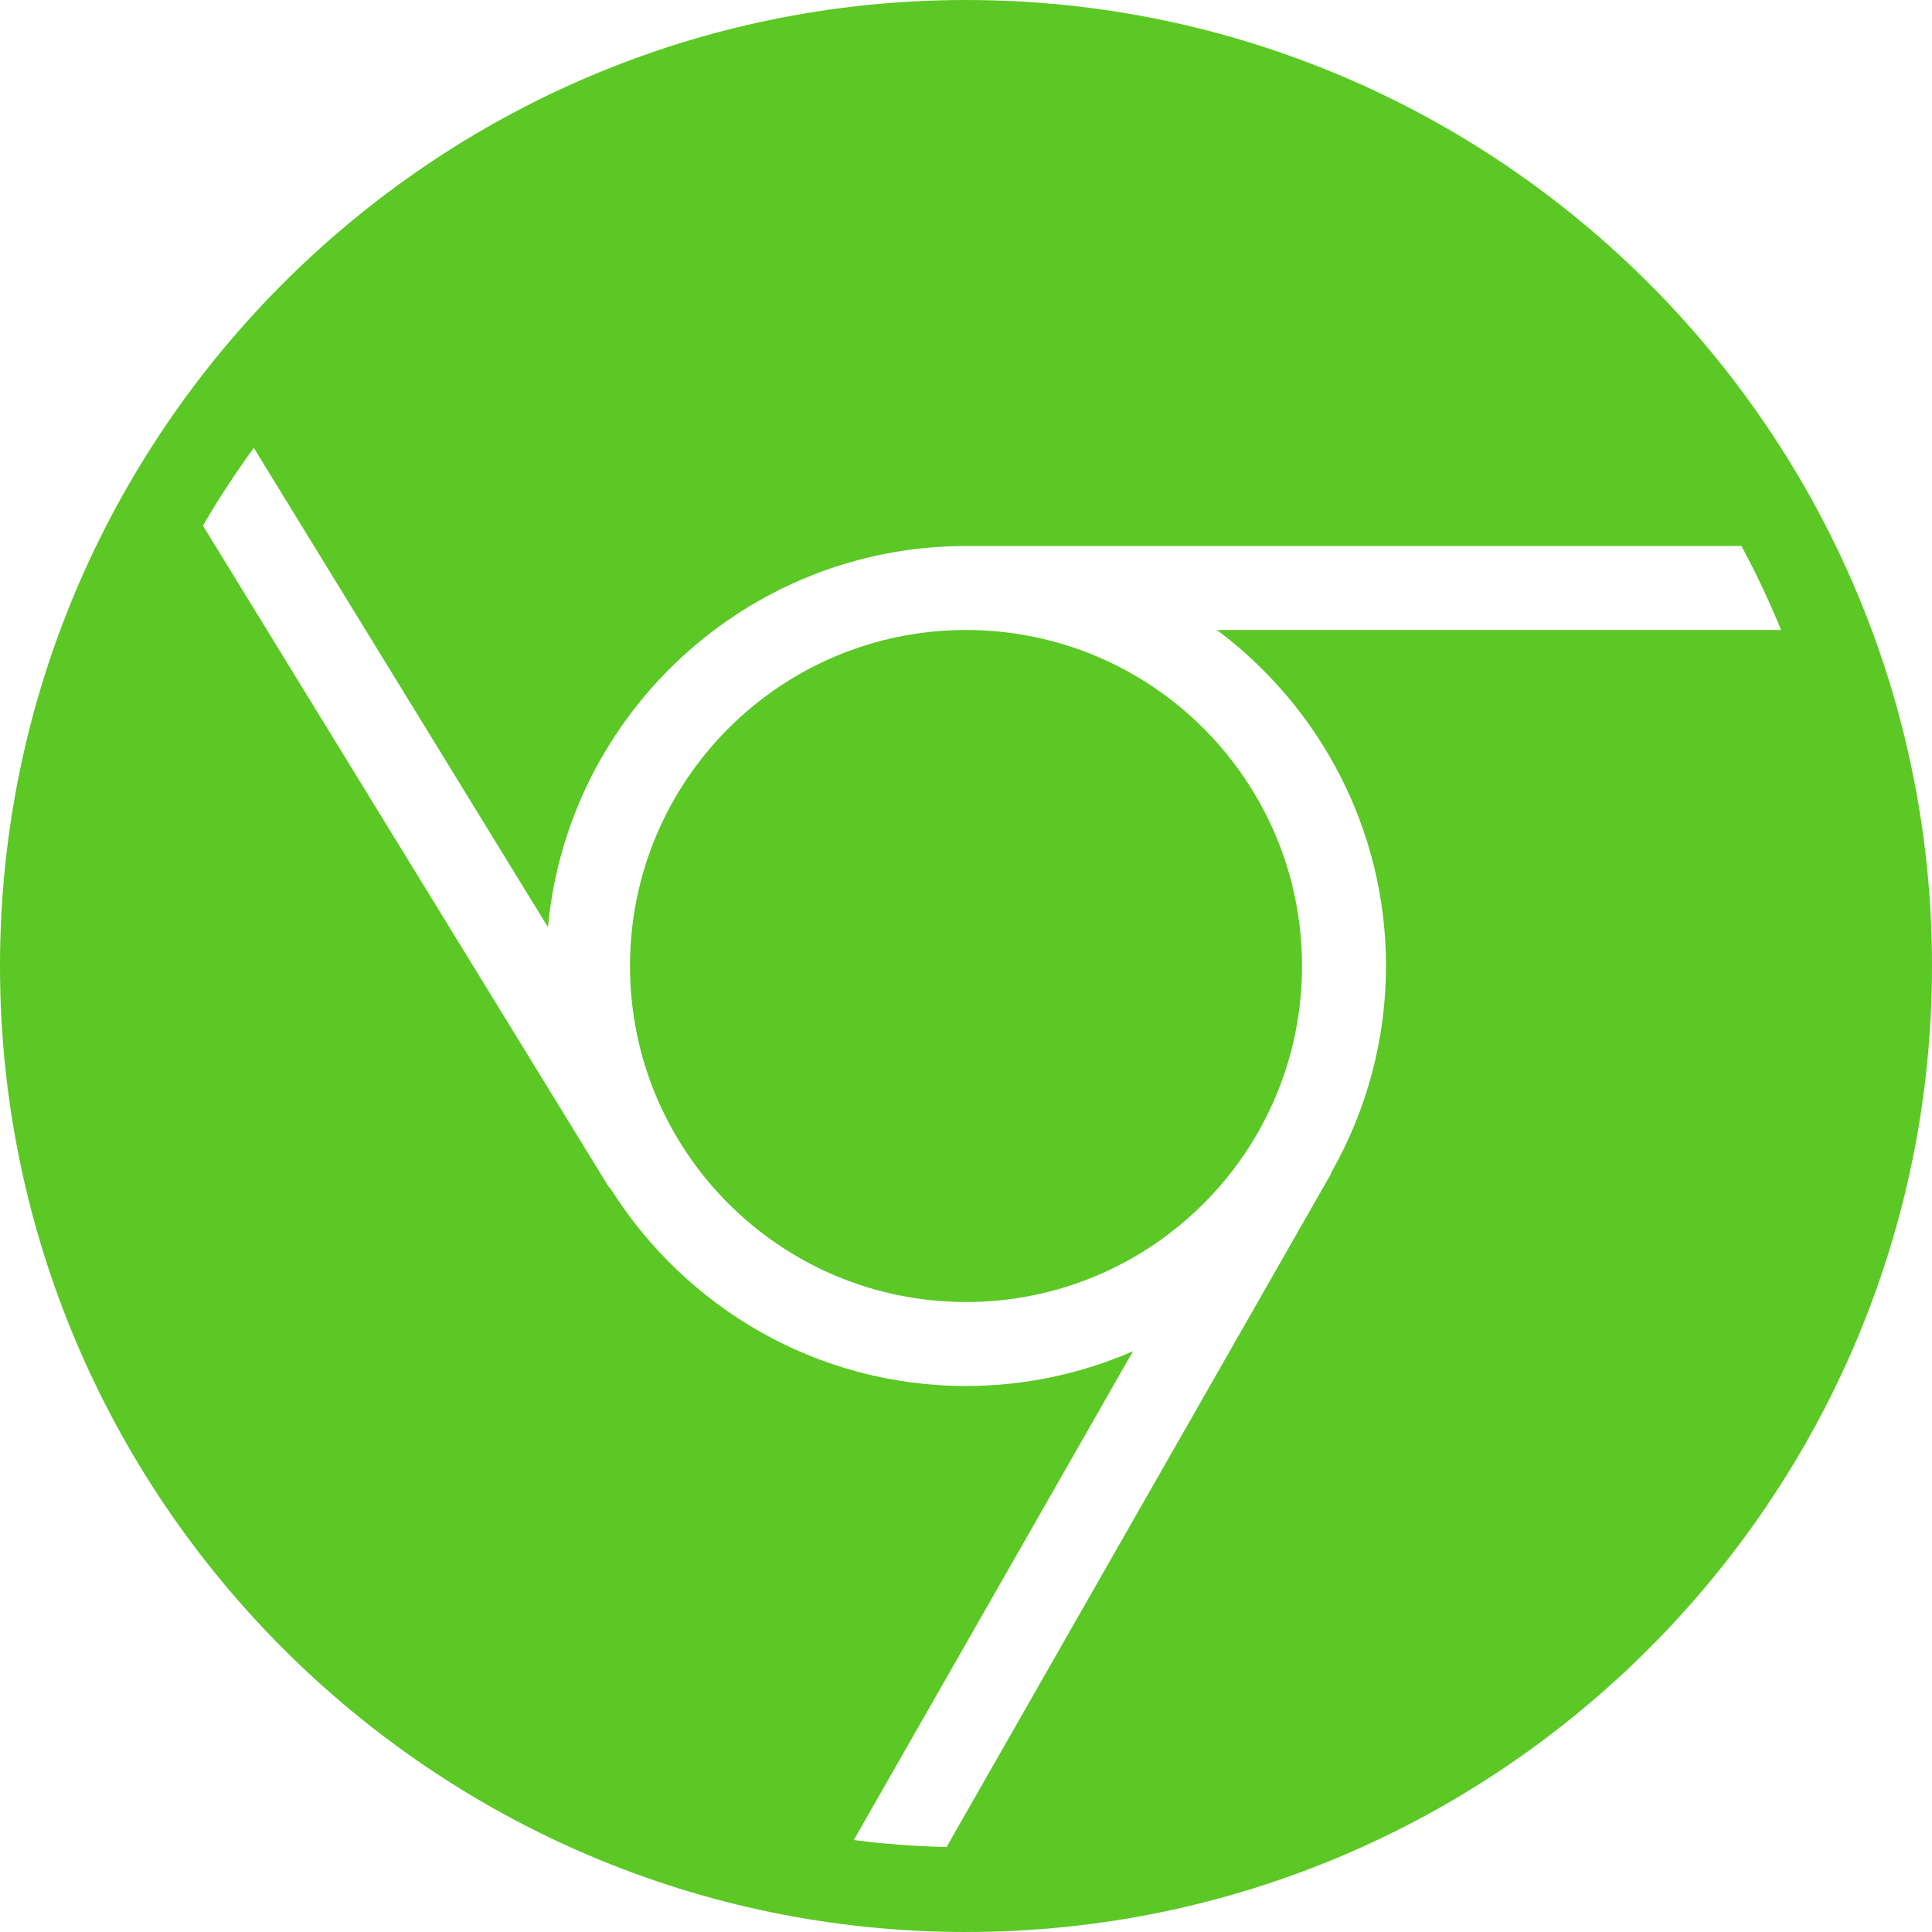 <?xml version="1.0" encoding="UTF-8"?>
<svg xmlns="http://www.w3.org/2000/svg" viewBox="35.918 31.91 46 46">
  <title>web-4-chrome-circle-1</title>
  <path d="M 58.918 31.91 C 46.235 31.91 35.918 42.227 35.918 54.91 C 35.918 67.593 46.235 77.91 58.918 77.91 C 71.601 77.91 81.918 67.593 81.918 54.91 C 81.918 42.227 71.601 31.91 58.918 31.91 Z M 41.961 42.574 L 48.965 53.986 C 49.433 48.904 53.716 44.91 58.918 44.91 L 77.381 44.91 C 77.731 45.556 78.043 46.226 78.326 46.91 L 64.893 46.91 C 67.331 48.735 68.918 51.637 68.918 54.91 C 68.918 56.634 68.469 58.329 67.615 59.826 C 67.608 59.84 67.61 59.855 67.602 59.869 L 58.455 75.887 C 57.716 75.87 56.979 75.815 56.246 75.721 L 62.895 64.081 C 61.641 64.628 60.287 64.911 58.918 64.91 C 55.359 64.91 52.237 63.034 50.465 60.226 C 50.442 60.197 50.415 60.174 50.395 60.142 L 40.75 44.426 C 41.121 43.785 41.526 43.169 41.961 42.574 Z M 58.918 46.91 C 54.5 46.91 50.918 50.492 50.918 54.91 C 50.918 59.329 54.5 62.91 58.918 62.91 C 63.336 62.91 66.918 59.329 66.918 54.91 C 66.918 50.492 63.336 46.91 58.918 46.91 Z" style="fill: rgb(91, 200, 37);"></path>
</svg>
